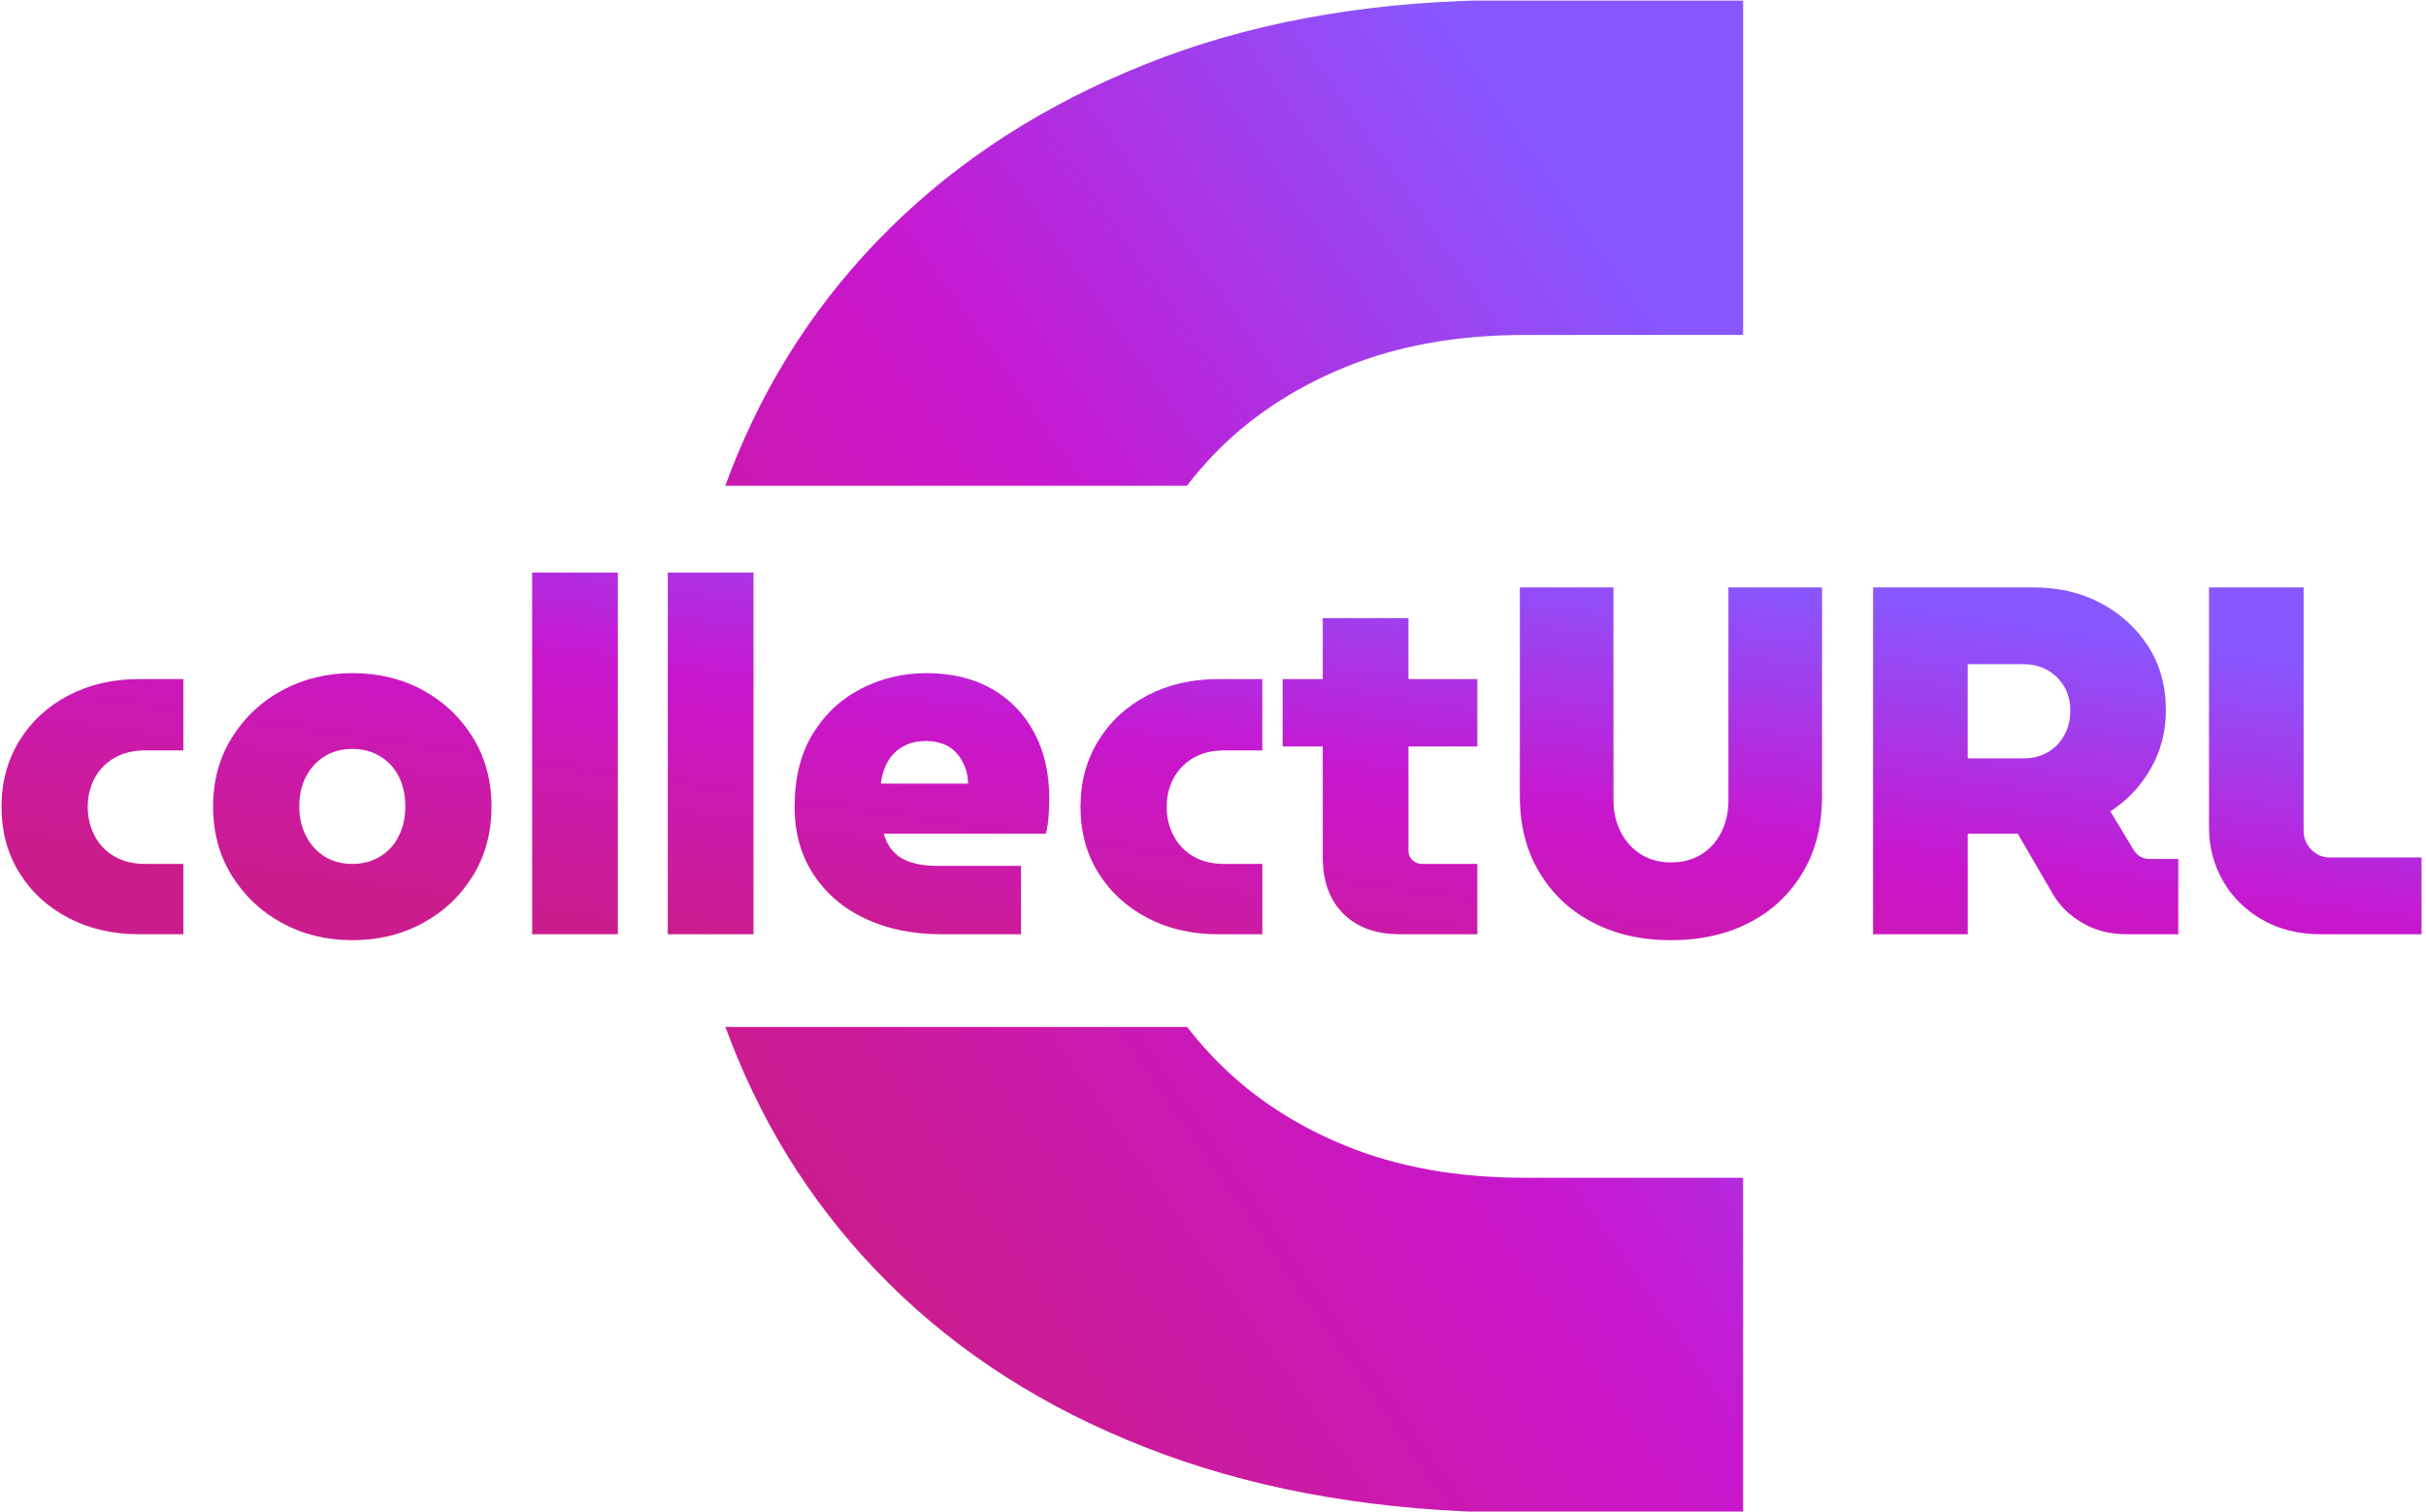<svg xmlns="http://www.w3.org/2000/svg" version="1.1" xmlnsXlink="http://www.w3.org/1999/xlink"
      xmlnsSvgjs="http://svgjs.dev/svgjs" width="1000" height="623" viewBox="0 0 1000 623">
      <defs>
            <linearGradient id="grad1" x1="0.15" y1="0.86" x2="0.85" y2="0.14">
                  <stop offset="0%" stop-color="#cb1c8d" />
                  <stop offset="25%" stop-color="#cb1aac" />
                  <stop offset="50%" stop-color="#c816ce" />
                  <stop offset="100%" stop-color="#8758ff" />
            </linearGradient>
      </defs>
      <g transform="matrix(1,0,0,1,-0.606,0.252)"><svg viewBox="0 0 396 247"
                  data-background-color="#ffffff" preserveAspectRatio="xMidYMid meet" height="623" width="1000"
                  xmlns="http://www.w3.org/2000/svg" xmlns:xlink="http://www.w3.org/1999/xlink">
                  <g id="tight-bounds" transform="matrix(1,0,0,1,0.24,-0.1)"><svg
                              viewBox="0 0 395.52 247.2" height="247.2" width="395.52">
                              <g><svg></svg></g>
                              <g><svg viewBox="0 0 395.52 247.2" height="247.2" width="395.52">
                                          <g>
                                                <g>
                                                      <path xmlns="http://www.w3.org/2000/svg"
                                                            d="M284.633 247.2h-37.786c-21.189-0.235-40.141-3.414-56.856-9.535-16.715-6.121-30.959-14.714-42.73-25.779-11.771-11.065-20.765-24.084-26.981-39.058-0.693-1.651-1.347-3.32-1.962-5.007l75.455 0c1.248 1.613 2.577 3.165 3.987 4.654 5.886 6.262 13.137 11.159 21.754 14.691 8.57 3.531 18.387 5.297 29.452 5.297h35.667zM120.28 74.301c6.215-14.926 15.209-27.922 26.981-38.987 11.771-11.065 26.015-19.729 42.73-25.991 16.715-6.215 35.667-9.323 56.856-9.323h37.786v54.737h-35.667c-11.065 0-20.883 1.766-29.452 5.297-8.617 3.531-15.868 8.405-21.754 14.62-1.423 1.514-2.764 3.089-4.022 4.725l-75.441 0c0.622-1.711 1.283-3.403 1.983-5.078z"
                                                            fill="url(#grad1)" fill-rule="nonzero" stroke="none"
                                                            stroke-width="1" stroke-linecap="butt"
                                                            stroke-linejoin="miter" stroke-miterlimit="10"
                                                            stroke-dasharray="" stroke-dashoffset="0" font-family="none"
                                                            font-weight="none" font-size="none" text-anchor="none"
                                                            style="mix-blend-mode: normal"
                                                            data-fill-palette-color="tertiary"></path>
                                                </g>
                                          </g>
                                          <g transform="matrix(1,0,0,1,0,93.562)"><svg
                                                      viewBox="0 0 395.52 60.077" height="60.077"
                                                      width="395.52">
                                                      <g><svg viewBox="0 0 395.52 60.077"
                                                                  height="60.077" width="395.52">
                                                                  <g><svg viewBox="0 0 395.52 60.077"
                                                                              height="60.077" width="395.52">
                                                                              <g><svg viewBox="0 0 395.52 60.077"
                                                                                          height="60.077"
                                                                                          width="395.52">
                                                                                          <g><svg viewBox="0 0 395.52 60.077"
                                                                                                      height="60.077"
                                                                                                      width="395.52">
                                                                                                      <g><svg viewBox="0 0 395.52 60.077"
                                                                                                                  height="60.077"
                                                                                                                  width="395.52">
                                                                                                                  <g
                                                                                                                        transform="matrix(1,0,0,1,0,0)">
                                                                                                                        <svg width="395.52"
                                                                                                                              viewBox="1.6 -36.5 244.23 37.1"
                                                                                                                              height="60.077"
                                                                                                                              data-palette-color="#8758ff">
                                                                                                                              <path d="M19.95 0L15.5 0Q11.5 0 8.35-1.65 5.2-3.3 3.4-6.2 1.6-9.1 1.6-12.85L1.6-12.85Q1.6-16.6 3.4-19.53 5.2-22.45 8.35-24.1 11.5-25.75 15.5-25.75L15.5-25.75 19.95-25.75 19.95-18.55 16.05-18.55Q14.3-18.55 13-17.8 11.7-17.05 11-15.75 10.3-14.45 10.3-12.85L10.3-12.85Q10.3-11.25 11-9.93 11.7-8.6 13-7.85 14.3-7.1 16.05-7.1L16.05-7.1 19.95-7.1 19.95 0ZM37 0.6L37 0.6Q33.1 0.6 29.92-1.13 26.75-2.85 24.85-5.9 22.95-8.95 22.95-12.9L22.95-12.9Q22.95-16.8 24.85-19.85 26.75-22.9 29.95-24.63 33.15-26.35 37.05-26.35L37.05-26.35Q40.95-26.35 44.12-24.63 47.3-22.9 49.17-19.85 51.05-16.8 51.05-12.9L51.05-12.9Q51.05-8.95 49.17-5.9 47.3-2.85 44.12-1.13 40.95 0.6 37 0.6ZM37-7.1L37-7.1Q38.6-7.1 39.82-7.85 41.05-8.6 41.7-9.93 42.35-11.25 42.35-12.9L42.35-12.9Q42.35-14.6 41.7-15.9 41.05-17.2 39.82-17.95 38.6-18.7 37-18.7L37-18.7Q35.4-18.7 34.2-17.95 33-17.2 32.32-15.9 31.65-14.6 31.65-12.9L31.65-12.9Q31.65-11.25 32.32-9.93 33-8.6 34.2-7.85 35.4-7.1 37-7.1ZM63.8 0L55.15 0 55.15-36.5 63.8-36.5 63.8 0ZM77.49 0L68.84 0 68.84-36.5 77.49-36.5 77.49 0ZM104.49 0L96.49 0Q92.14 0 88.82-1.55 85.49-3.1 83.57-6 81.64-8.9 81.64-12.85L81.64-12.85Q81.64-17.25 83.49-20.25 85.34-23.25 88.39-24.8 91.44-26.35 94.94-26.35L94.94-26.35Q98.74-26.35 101.52-24.78 104.29-23.2 105.82-20.35 107.34-17.5 107.34-13.7L107.34-13.7Q107.34-12.9 107.27-11.88 107.19-10.85 106.99-10.15L106.99-10.15 90.64-10.15Q90.94-9.05 91.62-8.33 92.29-7.6 93.42-7.25 94.54-6.9 95.99-6.9L95.99-6.9 104.49-6.9 104.49 0ZM90.34-15.2L90.34-15.2 99.14-15.2Q99.14-15.95 98.94-16.57 98.74-17.2 98.39-17.75 98.04-18.3 97.54-18.7 97.04-19.1 96.34-19.3 95.64-19.5 94.84-19.5L94.84-19.5Q93.79-19.5 92.99-19.15 92.19-18.8 91.64-18.23 91.09-17.65 90.77-16.88 90.44-16.1 90.34-15.2ZM128.84 0L124.39 0Q120.39 0 117.24-1.65 114.09-3.3 112.29-6.2 110.49-9.1 110.49-12.85L110.49-12.85Q110.49-16.6 112.29-19.53 114.09-22.45 117.24-24.1 120.39-25.75 124.39-25.75L124.39-25.75 128.84-25.75 128.84-18.55 124.94-18.55Q123.19-18.55 121.89-17.8 120.59-17.05 119.89-15.75 119.19-14.45 119.19-12.85L119.19-12.85Q119.19-11.25 119.89-9.93 120.59-8.6 121.89-7.85 123.19-7.1 124.94-7.1L124.94-7.1 128.84-7.1 128.84 0ZM150.54 0L142.74 0Q139.09 0 137.01-2.08 134.94-4.15 134.94-7.75L134.94-7.75 134.94-31.9 143.59-31.9 143.59-8.4Q143.59-7.85 143.99-7.48 144.39-7.1 144.94-7.1L144.94-7.1 150.54-7.1 150.54 0ZM150.54-18.95L130.89-18.95 130.89-25.75 150.54-25.75 150.54-18.95ZM170.08 0.6L170.08 0.6Q165.63 0.6 162.21-1.18 158.78-2.95 156.81-6.23 154.83-9.5 154.83-13.95L154.83-13.95 154.83-35 164.28-35 164.28-13.5Q164.28-11.75 165.01-10.33 165.73-8.9 167.03-8.08 168.33-7.25 170.08-7.25L170.08-7.25Q171.88-7.25 173.18-8.08 174.48-8.9 175.18-10.33 175.88-11.75 175.88-13.5L175.88-13.5 175.88-35 185.33-35 185.33-13.95Q185.33-9.5 183.38-6.23 181.43-2.95 178.01-1.18 174.58 0.6 170.08 0.6ZM200.03 0L190.48 0 190.48-35 206.73-35Q210.43-35 213.43-33.43 216.43-31.85 218.23-29.08 220.03-26.3 220.03-22.6L220.03-22.6Q220.03-19.4 218.51-16.73 216.98-14.05 214.43-12.4L214.43-12.4 216.78-8.5Q217.08-8.05 217.46-7.83 217.83-7.6 218.48-7.6L218.48-7.6 221.28-7.6 221.28 0 216.08 0Q213.58 0 211.63-1.13 209.68-2.25 208.63-4.05L208.63-4.05 205.08-10.15Q204.78-10.15 204.48-10.15 204.18-10.15 203.93-10.15L203.93-10.15 200.03-10.15 200.03 0ZM200.03-27.25L200.03-17.75 205.73-17.75Q206.98-17.75 208.03-18.32 209.08-18.9 209.73-20 210.38-21.1 210.38-22.55L210.38-22.55Q210.38-24 209.73-25.05 209.08-26.1 208.03-26.68 206.98-27.25 205.73-27.25L205.73-27.25 200.03-27.25ZM245.83 0L235.68 0Q232.28 0 229.73-1.48 227.18-2.95 225.78-5.4 224.38-7.85 224.38-10.8L224.38-10.8 224.38-35 233.93-35 233.93-10.45Q233.93-9.35 234.7-8.55 235.48-7.75 236.58-7.75L236.58-7.75 245.83-7.75 245.83 0Z"
                                                                                                                                    opacity="1"
                                                                                                                                    transform="matrix(1,0,0,1,0,0)"
                                                                                                                                    fill="url(#grad1)"
                                                                                                                                    class="undefined-text-0"
                                                                                                                                    data-fill-palette-color="primary"
                                                                                                                                    id="text-0">
                                                                                                                              </path>
                                                                                                                        </svg>
                                                                                                                  </g>
                                                                                                            </svg></g>
                                                                                                </svg></g>
                                                                                    </svg></g>
                                                                        </svg></g>
                                                            </svg></g>
                                                </svg></g>
                                    </svg></g>
                              <defs></defs>
                        </svg>
                        <rect width="395.52" height="247.2" fill="none" stroke="none" visibility="hidden"></rect>
                  </g>
            </svg></g>
</svg>